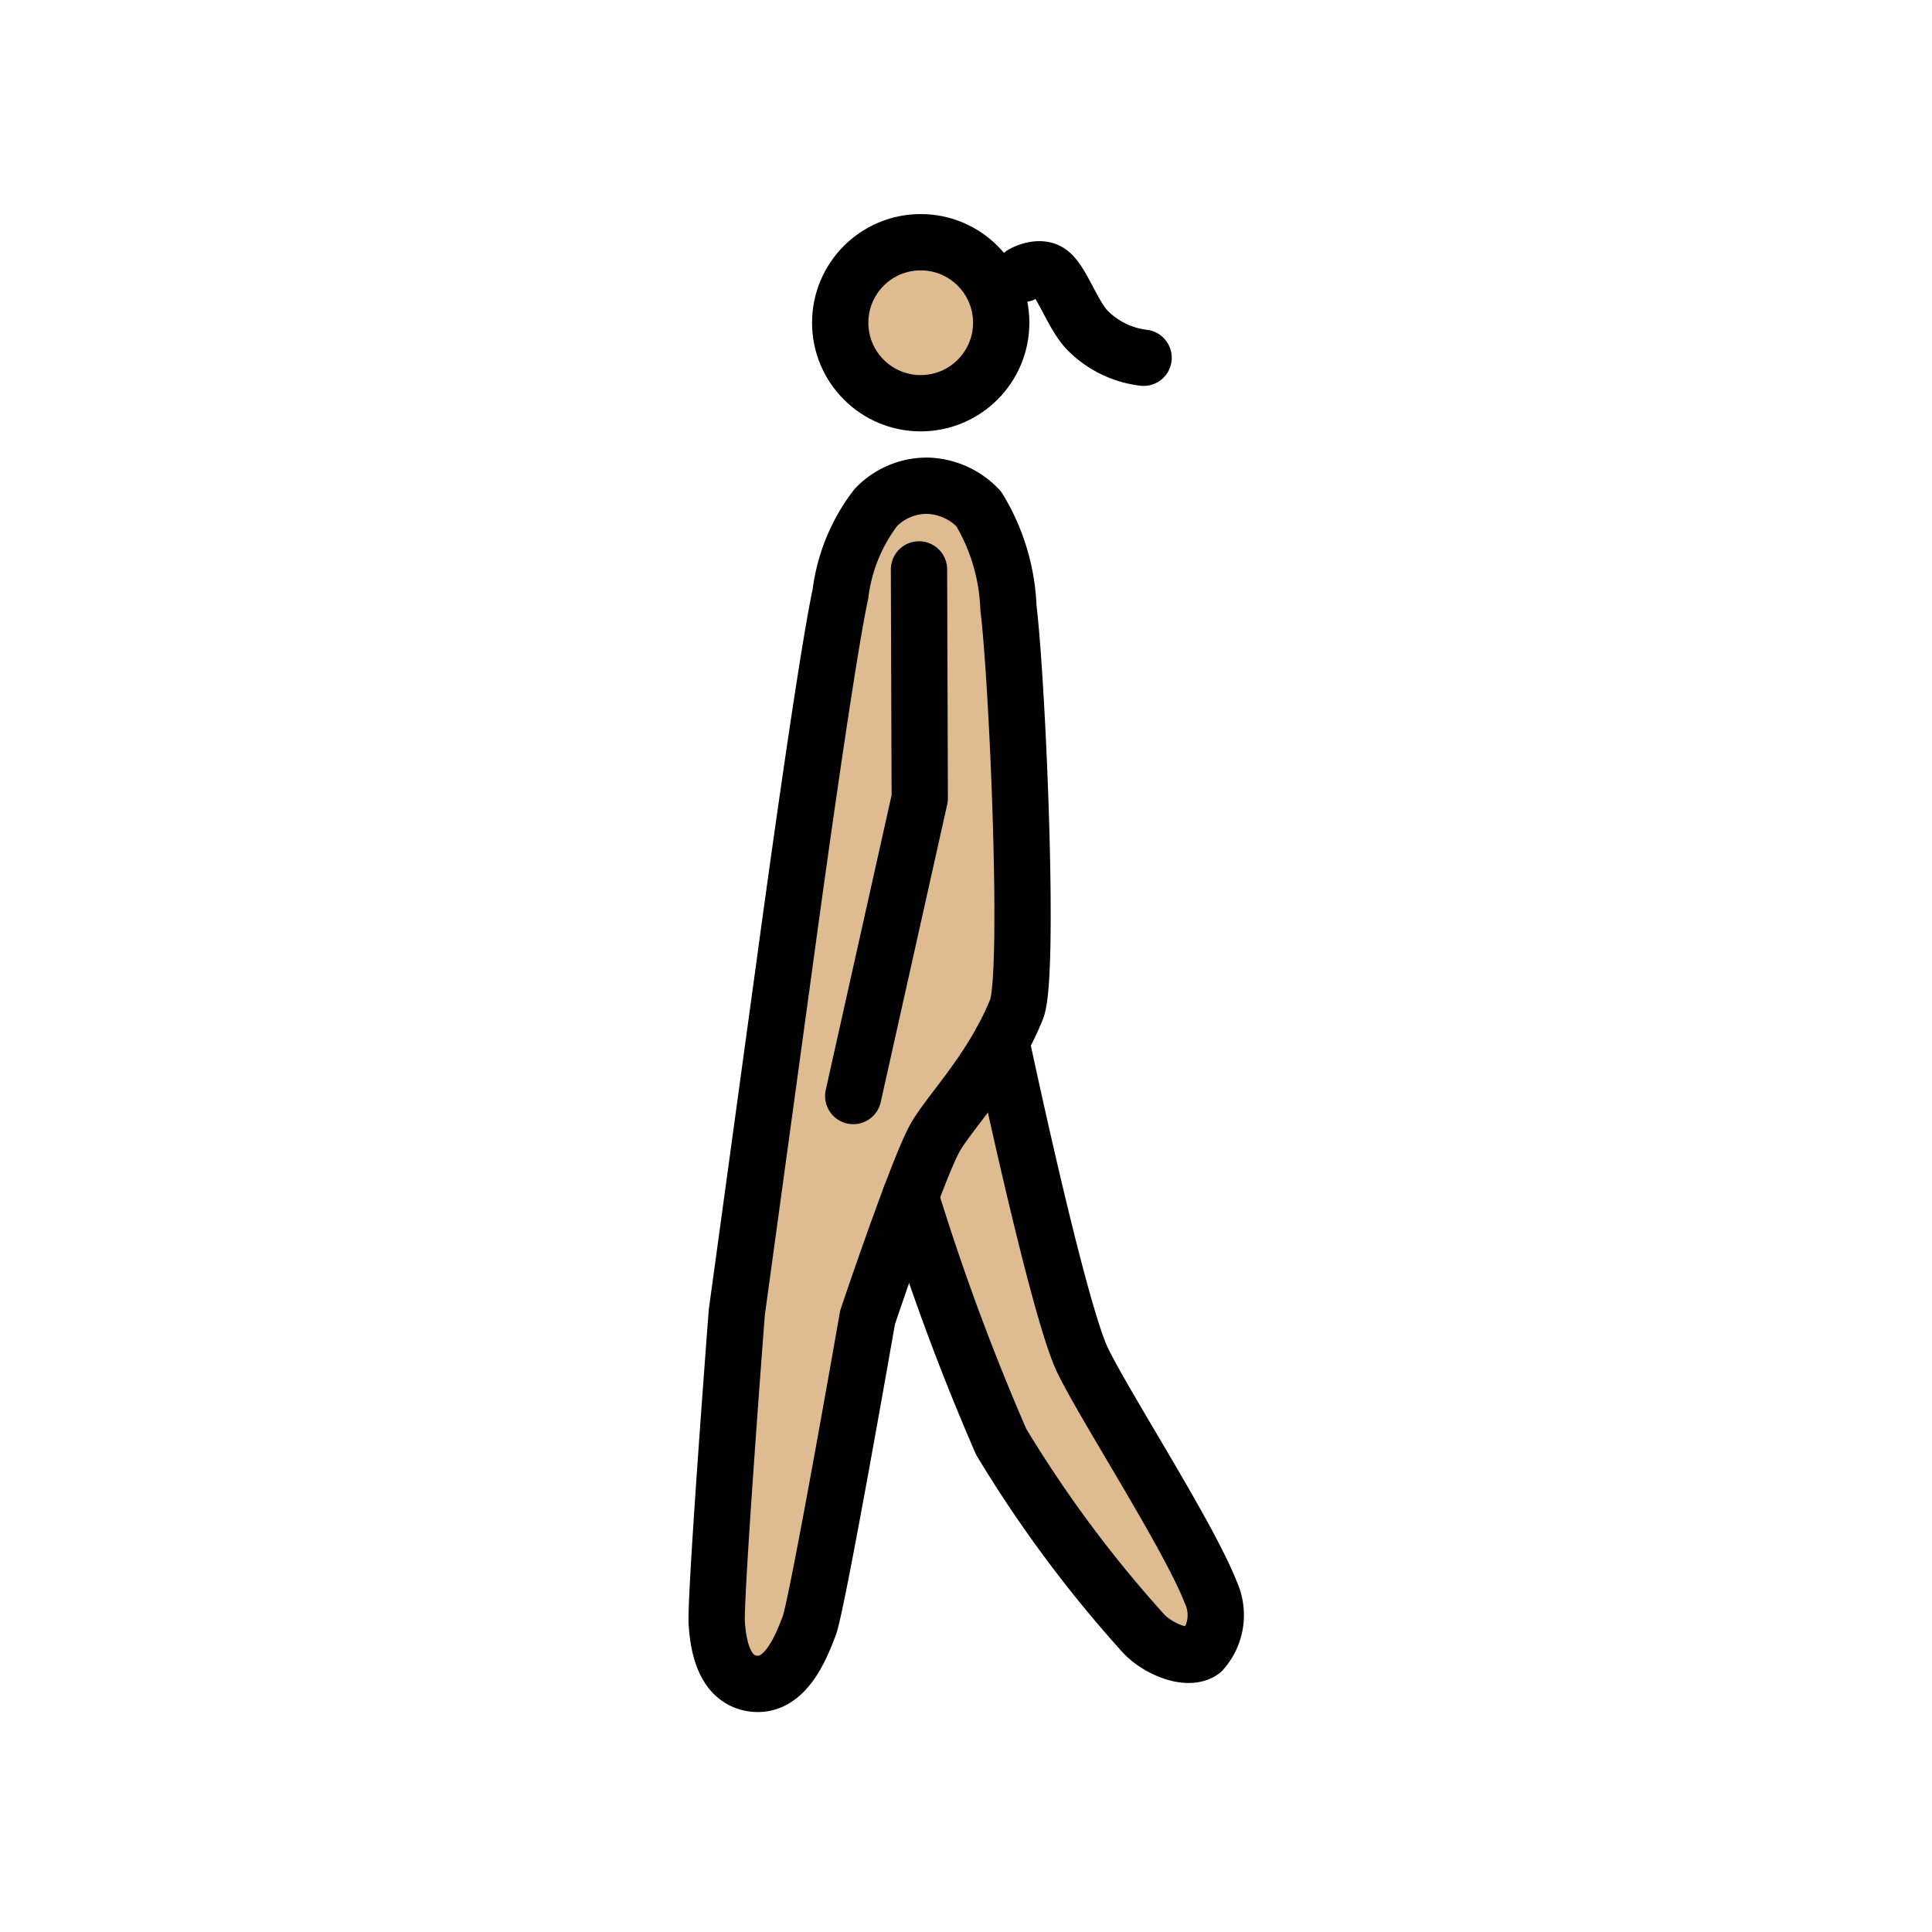 <svg id="emoji" xmlns="http://www.w3.org/2000/svg" viewBox="0 0 68.636 68.636">
  <g id="color"/>
  <g id="skin">
    <circle cx="32.709" cy="11.465" r="2.86" fill="#debb90"/>
    <path d="M31.646,17.303l3.729.44.954,10.326L35.833,38.22l1.52,7.224,5.072,9.863.475,3.364-3.763-1.614-5.211-9.861-.612-1.748-.97-.989-2.117,5.697-1.301,6.896-1.75,2.98L25.461,58.271l.818-10.476,1.027-9.422.689-5.027s1.071-7.079,1.435-10.514A39.783,39.783,0,0,1,31.646,17.303Z" fill="#debb90"/>
  </g>
  <g id="line">
    <circle cx="32.709" cy="11.465" r="2.86" fill="none" stroke="#000" stroke-miterlimit="10" stroke-width="2"/>
    <path d="M32.648,20.229l.027,8.129-2.363,10.58" fill="none" stroke="#000" stroke-linecap="round" stroke-linejoin="round" stroke-width="2"/>
    <path d="M36.116,35.85c-.857,2.132-2.352,3.617-2.889,4.555-.62,1.085-2.406,6.397-2.406,6.397s-1.78,10.193-2.073,10.959c-.289.756-.868,2.261-2.057,2.039-.903-.168-1.165-1.176-1.227-2.128-.063-.947.711-11.046.711-11.046l1.776-12.957s1.362-10.05,1.905-12.562a6.325,6.325,0,0,1,1.257-3.075,2.508,2.508,0,0,1,1.849-.776,2.602,2.602,0,0,1,1.808.821,7.295,7.295,0,0,1,1.056,3.517C36.154,24.282,36.595,34.66,36.116,35.85Z" fill="none" stroke="#000" stroke-linecap="round" stroke-linejoin="round" stroke-width="2"/>
    <path d="M32.344,42.505a83.208,83.208,0,0,0,3.224,8.716,44.179,44.179,0,0,0,5.066,6.821c.554.576,1.592.967,2.072.612a1.92,1.92,0,0,0,.311-2.075c-.777-2.006-3.775-6.629-4.558-8.257-.888-1.845-2.891-11.323-2.891-11.323" fill="none" stroke="#000" stroke-linecap="round" stroke-linejoin="round" stroke-width="2"/>
    <path d="M36.327,9.734s.571-.328.952-.064c.449.31.846,1.582,1.39,2.1a3.363,3.363,0,0,0,1.958.94" fill="none" stroke="#000" stroke-linecap="round" stroke-linejoin="round" stroke-width="2"/>
  </g>
</svg>
